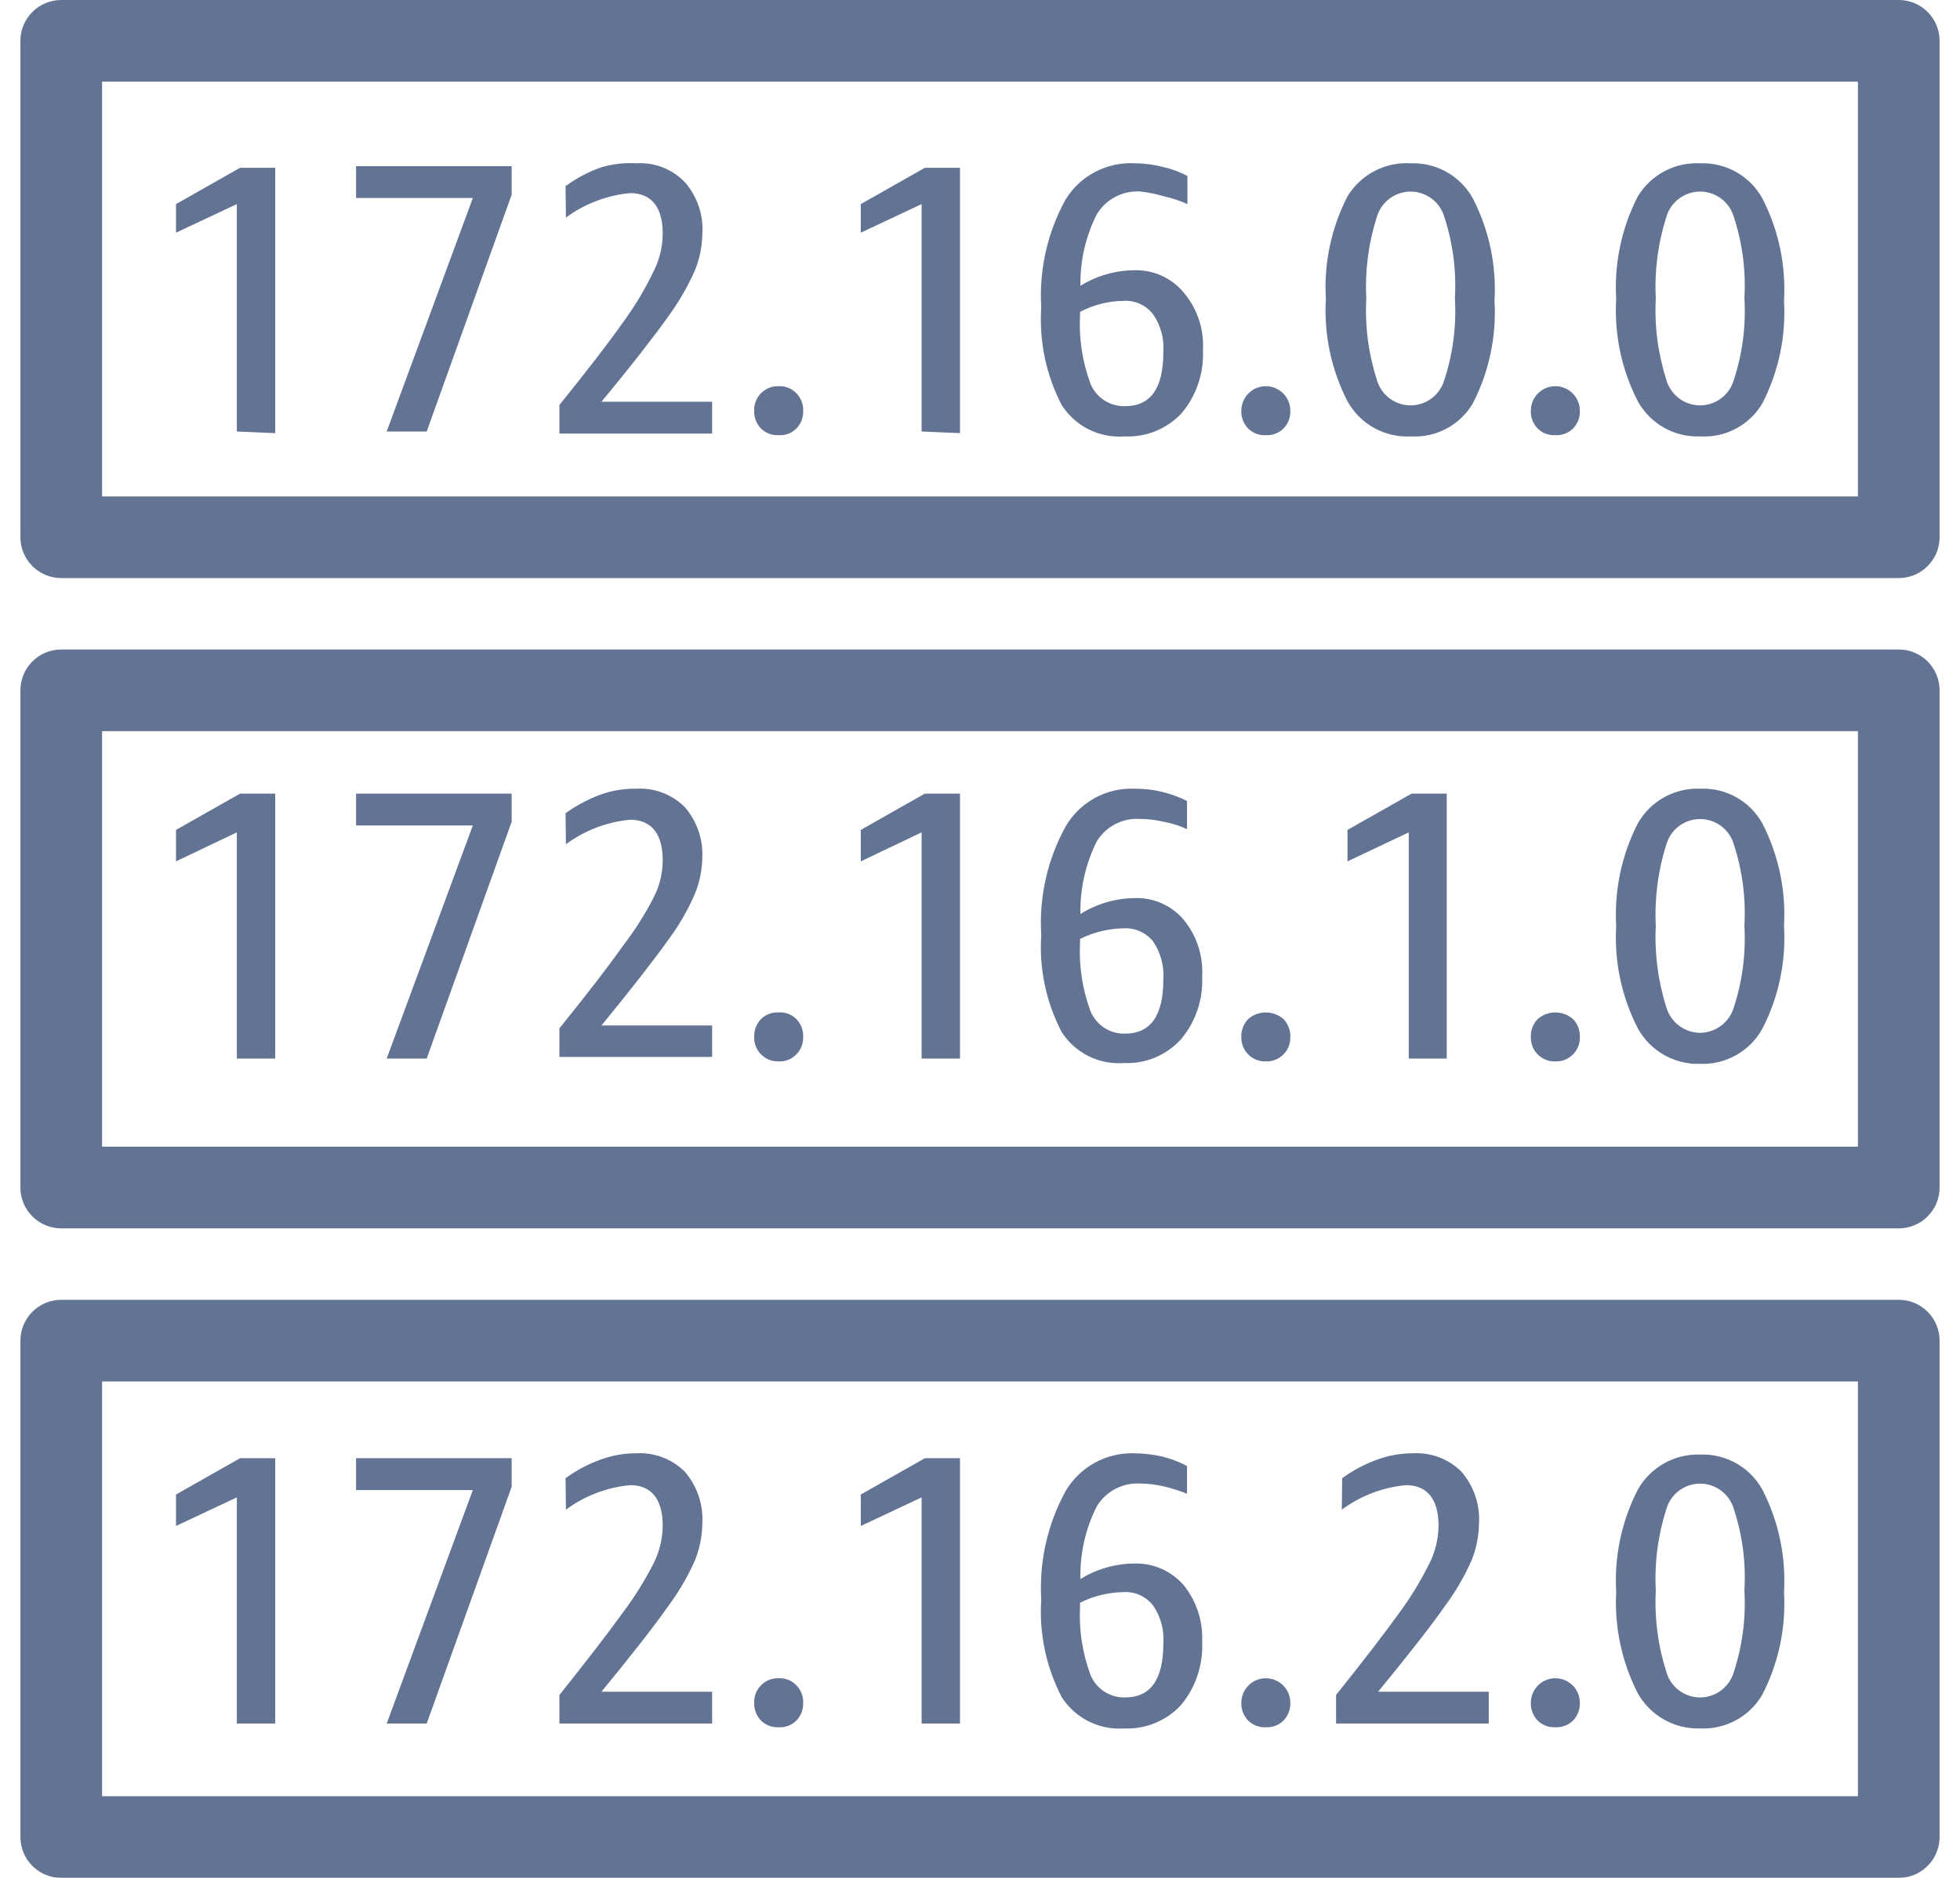 <?xml version="1.0" encoding="UTF-8"?>
<svg width="48px" height="46px" viewBox="0 0 48 46" version="1.1" xmlns="http://www.w3.org/2000/svg" xmlns:xlink="http://www.w3.org/1999/xlink">
    <!-- Generator: Sketch 54 (76480) - https://sketchapp.com -->
    <title>Amazon-Route-53_Route-Table_light-bg</title>
    <desc>Created with Sketch.</desc>
    <g id="AWS-Icons" stroke="none" stroke-width="1" fill="none" fill-rule="evenodd" opacity="0.8">
        <g id="Networking-&amp;-Content-Delivery/Amazon-Route-53_Route-Table_light-bg" fill="#3C5079" fill-rule="nonzero">
            <g id="Amazon-Route-53_Route-Table_light-bg">
                <path d="M5.8,10.57 L5.8,5 L4.31,5.7 L4.31,5 L5.88,4.11 L6.74,4.11 L6.74,10.61 L5.8,10.57 Z M9.47,10.57 L11.58,4.85 L8.72,4.85 L8.72,4.07 L12.53,4.07 L12.53,4.77 L10.45,10.57 L9.47,10.57 Z M13.85,4.56 C14.116,4.365 14.409,4.21 14.72,4.1 C14.999,4.017 15.29,3.983 15.58,4 C16.025,3.971 16.46,4.14 16.77,4.46 C17.076,4.809 17.231,5.266 17.2,5.73 C17.195,6.035 17.134,6.337 17.02,6.62 C16.842,7.023 16.62,7.405 16.36,7.76 C16.04,8.21 15.5,8.91 14.73,9.84 L17.44,9.84 L17.44,10.62 L13.7,10.62 L13.7,9.92 C14.37,9.09 14.88,8.43 15.24,7.92 C15.533,7.525 15.787,7.103 16,6.66 C16.149,6.372 16.227,6.054 16.23,5.73 C16.23,5.08 15.96,4.73 15.43,4.73 C14.862,4.784 14.319,4.991 13.86,5.33 L13.85,4.56 Z M19.07,10.66 C18.911,10.669 18.755,10.611 18.64,10.5 C18.525,10.383 18.463,10.224 18.47,10.06 C18.464,9.899 18.526,9.743 18.64,9.63 C18.753,9.516 18.909,9.454 19.07,9.46 C19.231,9.452 19.388,9.514 19.5,9.63 C19.614,9.744 19.675,9.899 19.67,10.06 C19.677,10.224 19.615,10.383 19.5,10.5 C19.386,10.612 19.23,10.671 19.07,10.66 Z M22.57,10.57 L22.57,5 L21.08,5.7 L21.08,5 L22.65,4.11 L23.51,4.11 L23.51,10.61 L22.57,10.57 Z M27.91,4.69 C27.484,4.669 27.08,4.884 26.86,5.25 C26.586,5.792 26.449,6.393 26.46,7 C26.854,6.756 27.307,6.625 27.77,6.62 C28.245,6.603 28.701,6.81 29,7.18 C29.324,7.569 29.488,8.065 29.46,8.57 C29.487,9.134 29.302,9.687 28.94,10.12 C28.58,10.506 28.068,10.715 27.54,10.69 C26.924,10.738 26.331,10.442 26,9.92 C25.618,9.184 25.445,8.357 25.5,7.53 C25.444,6.608 25.652,5.688 26.1,4.88 C26.46,4.3 27.108,3.963 27.79,4 C28.023,4 28.255,4.031 28.48,4.09 C28.689,4.136 28.891,4.21 29.08,4.31 L29.08,5 C28.897,4.917 28.706,4.854 28.51,4.81 C28.314,4.751 28.113,4.711 27.91,4.69 Z M27.51,7.37 C27.14,7.375 26.777,7.468 26.45,7.64 L26.45,7.71 C26.418,8.289 26.506,8.867 26.71,9.41 C26.853,9.745 27.186,9.959 27.55,9.95 C28.18,9.95 28.49,9.51 28.49,8.63 C28.515,8.301 28.427,7.972 28.24,7.7 C28.067,7.475 27.793,7.351 27.51,7.37 Z M31,10.66 C30.841,10.669 30.685,10.611 30.57,10.5 C30.455,10.383 30.393,10.224 30.4,10.06 C30.4,9.729 30.669,9.46 31,9.46 C31.331,9.46 31.6,9.729 31.6,10.06 C31.607,10.224 31.545,10.383 31.43,10.5 C31.315,10.611 31.159,10.669 31,10.66 Z M34.55,10.69 C33.911,10.724 33.309,10.39 33,9.83 C32.602,9.056 32.419,8.189 32.47,7.32 C32.419,6.451 32.602,5.584 33,4.81 C33.326,4.273 33.923,3.961 34.55,4 C35.178,3.978 35.766,4.31 36.07,4.86 C36.468,5.634 36.651,6.501 36.6,7.37 C36.651,8.239 36.468,9.106 36.07,9.88 C35.756,10.414 35.169,10.727 34.55,10.69 Z M34.55,9.93 C34.93,9.927 35.264,9.675 35.37,9.31 C35.582,8.666 35.671,7.987 35.63,7.31 C35.67,6.633 35.581,5.954 35.37,5.31 C35.262,4.944 34.926,4.693 34.545,4.693 C34.164,4.693 33.828,4.944 33.72,5.31 C33.513,5.956 33.425,6.633 33.46,7.31 C33.424,7.987 33.513,8.665 33.72,9.31 C33.827,9.679 34.166,9.932 34.55,9.93 Z M38.09,10.66 C37.931,10.669 37.775,10.611 37.66,10.5 C37.545,10.383 37.483,10.224 37.49,10.06 C37.49,9.729 37.759,9.46 38.09,9.46 C38.421,9.46 38.69,9.729 38.69,10.06 C38.697,10.224 38.635,10.383 38.52,10.5 C38.405,10.611 38.249,10.669 38.09,10.66 Z M41.64,10.69 C41.008,10.716 40.416,10.383 40.11,9.83 C39.712,9.056 39.529,8.189 39.58,7.32 C39.529,6.451 39.712,5.584 40.11,4.81 C40.432,4.279 41.02,3.968 41.64,4 C42.268,3.978 42.856,4.31 43.16,4.86 C43.558,5.634 43.741,6.501 43.69,7.37 C43.741,8.239 43.558,9.106 43.16,9.88 C42.846,10.414 42.259,10.727 41.64,10.69 Z M41.64,9.93 C42.02,9.927 42.354,9.675 42.46,9.31 C42.672,8.666 42.761,7.987 42.72,7.31 C42.76,6.633 42.671,5.954 42.46,5.31 C42.352,4.944 42.016,4.693 41.635,4.693 C41.254,4.693 40.918,4.944 40.81,5.31 C40.603,5.956 40.515,6.633 40.55,7.31 C40.514,7.987 40.603,8.665 40.81,9.31 C40.917,9.679 41.256,9.932 41.64,9.93 Z M5.8,25.93 L5.8,20.39 L4.31,21.1 L4.31,20.33 L5.88,19.44 L6.74,19.44 L6.74,25.93 L5.8,25.93 Z M9.47,25.93 L11.58,20.22 L8.72,20.22 L8.72,19.44 L12.53,19.44 L12.53,20.13 L10.45,25.93 L9.47,25.93 Z M13.85,19.92 C14.118,19.728 14.411,19.574 14.72,19.46 C14.996,19.363 15.287,19.316 15.58,19.32 C16.023,19.293 16.456,19.457 16.77,19.77 C17.065,20.11 17.219,20.55 17.2,21 C17.196,21.305 17.135,21.607 17.02,21.89 C16.846,22.295 16.624,22.678 16.36,23.03 C16.04,23.48 15.5,24.18 14.73,25.12 L17.44,25.12 L17.44,25.89 L13.7,25.89 L13.7,25.19 C14.37,24.36 14.88,23.7 15.24,23.19 C15.529,22.817 15.783,22.419 16,22 C16.149,21.716 16.228,21.401 16.23,21.08 C16.23,20.43 15.96,20.08 15.43,20.08 C14.862,20.134 14.319,20.341 13.86,20.68 L13.85,19.92 Z M19.07,26 C18.909,26.006 18.753,25.944 18.64,25.83 C18.526,25.717 18.464,25.561 18.47,25.4 C18.464,25.236 18.526,25.077 18.64,24.96 C18.755,24.849 18.911,24.791 19.07,24.8 C19.23,24.789 19.386,24.848 19.5,24.96 C19.614,25.077 19.676,25.236 19.67,25.4 C19.675,25.561 19.614,25.716 19.5,25.83 C19.388,25.946 19.231,26.008 19.07,26 Z M22.57,25.93 L22.57,20.39 L21.08,21.1 L21.08,20.33 L22.65,19.44 L23.51,19.44 L23.51,25.93 L22.57,25.93 Z M27.91,20.06 C27.485,20.035 27.081,20.247 26.86,20.61 C26.584,21.162 26.447,21.773 26.46,22.39 C26.853,22.142 27.306,22.007 27.77,22 C28.232,21.978 28.678,22.169 28.98,22.52 C29.306,22.911 29.47,23.412 29.44,23.92 C29.468,24.481 29.282,25.031 28.92,25.46 C28.563,25.852 28.05,26.065 27.52,26.04 C26.912,26.085 26.329,25.793 26,25.28 C25.618,24.548 25.445,23.724 25.5,22.9 C25.443,21.974 25.651,21.051 26.1,20.24 C26.447,19.646 27.093,19.293 27.78,19.32 C28.012,19.317 28.244,19.344 28.47,19.4 C28.678,19.45 28.879,19.524 29.07,19.62 L29.07,20.31 C28.888,20.226 28.697,20.166 28.5,20.13 C28.307,20.084 28.109,20.061 27.91,20.06 Z M27.51,22.74 C27.142,22.747 26.78,22.835 26.45,23 L26.45,23.08 C26.419,23.659 26.507,24.237 26.71,24.78 C26.853,25.115 27.186,25.329 27.55,25.32 C28.18,25.32 28.49,24.88 28.49,23.99 C28.512,23.661 28.424,23.334 28.24,23.06 C28.063,22.842 27.791,22.722 27.51,22.74 Z M31,26 C30.839,26.006 30.683,25.944 30.57,25.83 C30.456,25.717 30.394,25.561 30.4,25.4 C30.394,25.236 30.456,25.077 30.57,24.96 C30.817,24.748 31.183,24.748 31.43,24.96 C31.544,25.077 31.606,25.236 31.6,25.4 C31.606,25.561 31.544,25.717 31.43,25.83 C31.317,25.944 31.161,26.006 31,26 Z M34.5,25.93 L34.5,20.39 L33,21.1 L33,20.33 L34.57,19.44 L35.43,19.44 L35.43,25.93 L34.5,25.93 Z M38.09,26 C37.929,26.006 37.773,25.944 37.66,25.83 C37.546,25.717 37.484,25.561 37.49,25.4 C37.484,25.236 37.546,25.077 37.66,24.96 C37.907,24.748 38.273,24.748 38.52,24.96 C38.634,25.077 38.696,25.236 38.69,25.4 C38.696,25.561 38.634,25.717 38.52,25.83 C38.407,25.944 38.251,26.006 38.09,26 Z M41.64,26.06 C41.007,26.082 40.415,25.745 40.11,25.19 C39.712,24.416 39.529,23.549 39.58,22.68 C39.53,21.811 39.713,20.944 40.11,20.17 C40.42,19.622 41.011,19.294 41.64,19.32 C42.267,19.293 42.855,19.622 43.16,20.17 C43.557,20.944 43.74,21.811 43.69,22.68 C43.743,23.552 43.56,24.423 43.16,25.2 C42.856,25.75 42.268,26.082 41.64,26.06 Z M41.64,25.3 C42.019,25.294 42.351,25.043 42.46,24.68 C42.671,24.035 42.759,23.357 42.72,22.68 C42.759,22.003 42.671,21.325 42.46,20.68 C42.352,20.314 42.016,20.063 41.635,20.063 C41.254,20.063 40.918,20.314 40.81,20.68 C40.604,21.326 40.516,22.003 40.55,22.68 C40.516,23.357 40.604,24.034 40.81,24.68 C40.92,25.047 41.257,25.299 41.64,25.3 Z M5.8,42.22 L5.8,36.68 L4.31,37.38 L4.31,36.61 L5.88,35.72 L6.74,35.72 L6.74,42.22 L5.8,42.22 Z M9.47,42.22 L11.58,36.5 L8.72,36.5 L8.72,35.72 L12.53,35.72 L12.53,36.42 L10.45,42.22 L9.47,42.22 Z M13.85,36.21 C14.116,36.015 14.409,35.86 14.72,35.75 C14.996,35.65 15.287,35.599 15.58,35.6 C16.023,35.573 16.456,35.737 16.77,36.05 C17.073,36.401 17.228,36.857 17.2,37.32 C17.196,37.629 17.135,37.934 17.02,38.22 C16.843,38.62 16.622,38.999 16.36,39.35 C16.04,39.81 15.5,40.5 14.73,41.44 L17.44,41.44 L17.44,42.22 L13.7,42.22 L13.7,41.52 C14.37,40.68 14.88,40.02 15.24,39.52 C15.528,39.139 15.782,38.734 16,38.31 C16.147,38.022 16.225,37.703 16.23,37.38 C16.23,36.73 15.96,36.38 15.43,36.38 C14.862,36.434 14.319,36.641 13.86,36.98 L13.85,36.21 Z M19.07,42.31 C18.911,42.319 18.755,42.261 18.64,42.15 C18.526,42.033 18.464,41.874 18.47,41.71 C18.464,41.549 18.526,41.393 18.64,41.28 C18.753,41.166 18.909,41.104 19.07,41.11 C19.231,41.102 19.388,41.164 19.5,41.28 C19.614,41.394 19.675,41.549 19.67,41.71 C19.676,41.874 19.614,42.033 19.5,42.15 C19.386,42.262 19.23,42.321 19.07,42.31 Z M22.57,42.22 L22.57,36.68 L21.08,37.38 L21.08,36.61 L22.65,35.72 L23.51,35.72 L23.51,42.22 L22.57,42.22 Z M27.91,36.34 C27.484,36.319 27.08,36.534 26.86,36.9 C26.581,37.451 26.444,38.063 26.46,38.68 C26.854,38.436 27.307,38.305 27.77,38.3 C28.231,38.283 28.675,38.474 28.98,38.82 C29.301,39.214 29.465,39.713 29.44,40.22 C29.467,40.784 29.282,41.337 28.92,41.77 C28.56,42.156 28.048,42.365 27.52,42.34 C26.911,42.381 26.328,42.085 26,41.57 C25.618,40.834 25.445,40.007 25.5,39.18 C25.445,38.255 25.653,37.332 26.1,36.52 C26.45,35.93 27.094,35.577 27.78,35.6 C28.012,35.602 28.244,35.629 28.47,35.68 C28.678,35.733 28.88,35.81 29.07,35.91 L29.07,36.59 C28.885,36.515 28.694,36.455 28.5,36.41 C28.307,36.364 28.109,36.341 27.91,36.34 Z M27.51,39 C27.142,39.007 26.78,39.095 26.45,39.26 L26.45,39.34 C26.419,39.919 26.507,40.497 26.71,41.04 C26.853,41.375 27.186,41.589 27.55,41.58 C28.18,41.58 28.49,41.14 28.49,40.26 C28.515,39.931 28.427,39.602 28.24,39.33 C28.067,39.105 27.793,38.981 27.51,39 Z M31,42.31 C30.841,42.319 30.685,42.261 30.57,42.15 C30.456,42.033 30.394,41.874 30.4,41.71 C30.4,41.379 30.669,41.11 31,41.11 C31.331,41.11 31.6,41.379 31.6,41.71 C31.606,41.874 31.544,42.033 31.43,42.15 C31.315,42.261 31.159,42.319 31,42.31 Z M32.87,36.21 C33.136,36.015 33.429,35.86 33.74,35.75 C34.016,35.65 34.307,35.599 34.6,35.6 C35.043,35.573 35.476,35.737 35.79,36.05 C36.093,36.401 36.248,36.857 36.22,37.32 C36.216,37.629 36.155,37.934 36.04,38.22 C35.863,38.62 35.642,38.999 35.38,39.35 C35.06,39.81 34.52,40.5 33.75,41.44 L36.46,41.44 L36.46,42.22 L32.72,42.22 L32.72,41.52 C33.39,40.68 33.9,40.02 34.26,39.52 C34.541,39.139 34.788,38.734 35,38.31 C35.147,38.022 35.225,37.703 35.23,37.38 C35.23,36.73 34.96,36.38 34.43,36.38 C33.862,36.434 33.319,36.641 32.86,36.98 L32.87,36.21 Z M38.09,42.31 C37.931,42.319 37.775,42.261 37.66,42.15 C37.546,42.033 37.484,41.874 37.49,41.71 C37.49,41.379 37.759,41.11 38.09,41.11 C38.421,41.11 38.69,41.379 38.69,41.71 C38.696,41.874 38.634,42.033 38.52,42.15 C38.405,42.261 38.249,42.319 38.09,42.31 Z M41.64,42.34 C41.009,42.361 40.419,42.03 40.11,41.48 C39.718,40.714 39.535,39.859 39.58,39 C39.529,38.131 39.712,37.264 40.11,36.49 C40.419,35.94 41.009,35.609 41.64,35.63 C42.268,35.608 42.856,35.94 43.16,36.49 C43.558,37.264 43.741,38.131 43.69,39 C43.741,39.869 43.558,40.736 43.16,41.51 C42.848,42.048 42.262,42.368 41.64,42.34 Z M41.64,41.58 C42.02,41.577 42.354,41.325 42.46,40.96 C42.671,40.316 42.76,39.637 42.72,38.96 C42.761,38.283 42.672,37.604 42.46,36.96 C42.352,36.594 42.016,36.343 41.635,36.343 C41.254,36.343 40.918,36.594 40.81,36.96 C40.603,37.605 40.514,38.283 40.55,38.96 C40.515,39.637 40.603,40.314 40.81,40.96 C40.917,41.329 41.256,41.582 41.64,41.58 Z M46.5,14.16 L1.5,14.16 C0.948,14.16 0.5,13.712 0.5,13.16 L0.5,1 C0.5,0.448 0.948,-1.77635684e-15 1.5,-1.77635684e-15 L46.5,-1.77635684e-15 C47.052,-1.77635684e-15 47.5,0.448 47.5,1 L47.5,13.16 C47.5,13.712 47.052,14.16 46.5,14.16 Z M2.5,12.16 L45.5,12.16 L45.5,2 L2.5,2 L2.5,12.16 Z M46.5,30.09 L1.5,30.09 C0.948,30.09 0.5,29.642 0.5,29.09 L0.5,16.91 C0.5,16.358 0.948,15.91 1.5,15.91 L46.5,15.91 C47.052,15.91 47.5,16.358 47.5,16.91 L47.5,29.09 C47.5,29.355 47.395,29.61 47.207,29.797 C47.02,29.985 46.765,30.09 46.5,30.09 Z M2.5,28.09 L45.5,28.09 L45.5,17.91 L2.5,17.91 L2.5,28.09 Z M46.5,46 L1.5,46 C0.948,46 0.5,45.552 0.5,45 L0.5,32.84 C0.5,32.288 0.948,31.84 1.5,31.84 L46.5,31.84 C47.052,31.84 47.5,32.288 47.5,32.84 L47.5,45 C47.5,45.552 47.052,46 46.5,46 Z M2.5,44 L45.5,44 L45.5,33.84 L2.5,33.84 L2.5,44 Z" id="Combined-Shape"></path>
            </g>
        </g>
    </g>
</svg>